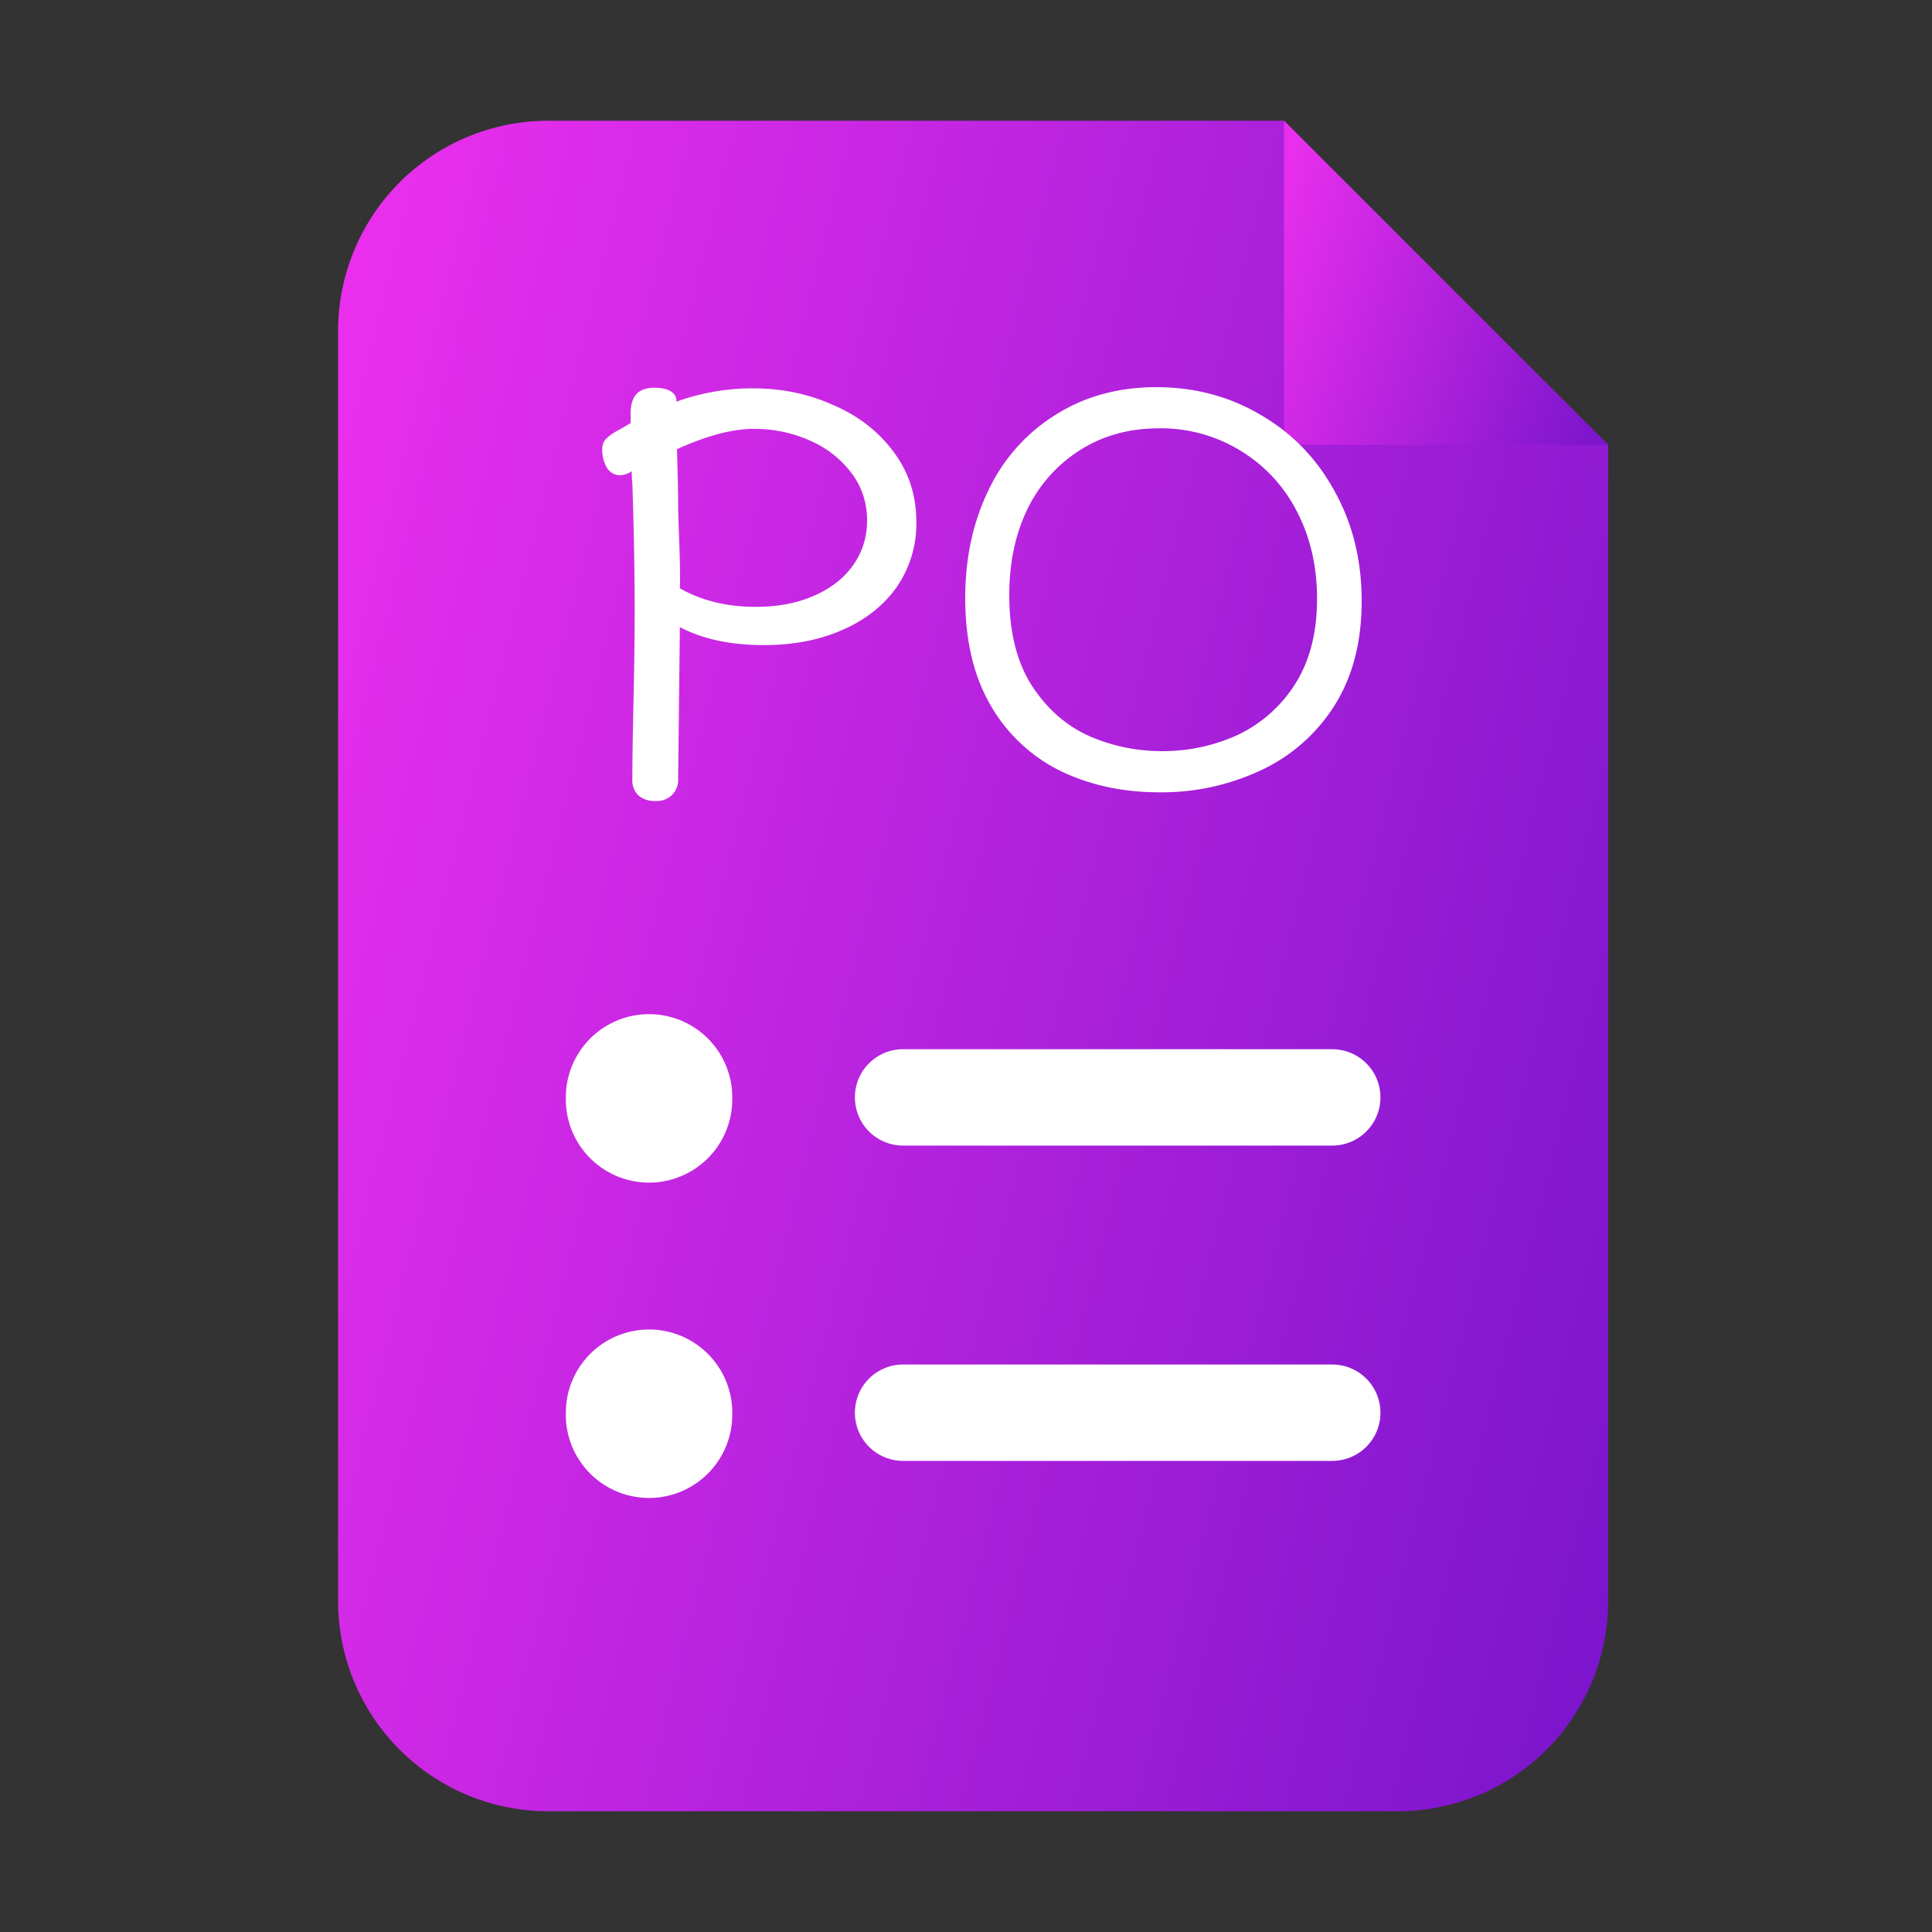 <svg xmlns="http://www.w3.org/2000/svg" width="40" height="40" fill="none"><rect width="100%" height="100%" fill="#333333" stroke="none"/><path fill="url(#a)" d="M7 6.852A4.352 4.352 0 0 1 11.352 2.5h15.233l6.71 6.71v23.938a4.352 4.352 0 0 1-4.352 4.352h-17.59A4.352 4.352 0 0 1 7 33.148V6.852Z"/><path fill="#fff" d="M17.7 22.72c0-.55.446-.997.997-.997h8.886a.997.997 0 0 1 0 1.995h-8.886a.997.997 0 0 1-.997-.998ZM17.7 29.249c0-.551.446-.998.997-.998h8.886a.997.997 0 1 1 0 1.995h-8.886a.997.997 0 0 1-.997-.997ZM15.16 22.72a1.723 1.723 0 1 1-3.445 0 1.723 1.723 0 0 1 3.446 0ZM15.16 29.249a1.723 1.723 0 1 1-3.445 0 1.723 1.723 0 0 1 3.446 0Z"/><path fill="url(#b)" d="M26.585 9.21h6.71l-6.71-6.71v6.71Z"/><path fill="#fff" d="M15.588 8.04c.6 0 1.156.116 1.668.348.52.224.936.548 1.248.972.312.416.468.9.468 1.452a2.3 2.3 0 0 1-.408 1.344c-.272.384-.648.68-1.128.888-.472.208-1.012.312-1.62.312-.688 0-1.268-.124-1.74-.372l-.036 3.144a.431.431 0 0 1-.132.336.454.454 0 0 1-.336.12.515.515 0 0 1-.36-.12.438.438 0 0 1-.12-.324c0-.368.008-.912.024-1.632.016-.768.024-1.376.024-1.824 0-.824-.016-1.716-.048-2.676a1.939 1.939 0 0 1-.012-.252l-.036.024a.476.476 0 0 1-.204.06c-.112 0-.204-.052-.276-.156a.76.76 0 0 1-.096-.384c0-.096.032-.172.096-.228.064-.064.16-.128.288-.192l.204-.12v-.192c0-.184.04-.32.12-.408.08-.088.204-.132.372-.132.144 0 .256.024.336.072.08.048.12.112.12.192v.024a4.65 4.65 0 0 1 1.584-.276Zm.06 4.524c.456 0 .856-.076 1.2-.228.352-.152.624-.364.816-.636.192-.272.288-.58.288-.924 0-.368-.108-.696-.324-.984a2.142 2.142 0 0 0-.864-.672 2.78 2.78 0 0 0-1.164-.24c-.44 0-.968.14-1.584.42.016.56.024.928.024 1.104 0 .176.008.456.024.84.016.472.02.784.012.936.448.256.972.384 1.572.384Zm8.356 3.84c-.744 0-1.42-.144-2.028-.432a3.406 3.406 0 0 1-1.452-1.344c-.36-.608-.54-1.356-.54-2.244 0-.84.164-1.592.492-2.256a3.684 3.684 0 0 1 1.392-1.548c.6-.376 1.292-.564 2.076-.564.792 0 1.512.192 2.16.576.648.376 1.156.9 1.524 1.572.376.672.564 1.432.564 2.28 0 .856-.192 1.584-.576 2.184a3.594 3.594 0 0 1-1.536 1.332 4.833 4.833 0 0 1-2.076.444Zm.06-.852c.536 0 1.048-.108 1.536-.324a2.843 2.843 0 0 0 1.2-1.044c.312-.48.468-1.076.468-1.788 0-.672-.14-1.276-.42-1.812a3.135 3.135 0 0 0-1.176-1.26 3.15 3.15 0 0 0-1.68-.456c-.608 0-1.148.148-1.62.444a2.975 2.975 0 0 0-1.092 1.212c-.256.52-.384 1.12-.384 1.8 0 .76.156 1.384.468 1.872.312.48.708.828 1.188 1.044.48.208.984.312 1.512.312Z"/><defs><linearGradient id="a" x1="7" x2="37.867" y1="7.5" y2="15.233" gradientUnits="userSpaceOnUse"><stop stop-color="#E92FED"/><stop offset="1" stop-color="#7C15CD"/></linearGradient><linearGradient id="b" x1="26.585" x2="34.118" y1="3.459" y2="5.971" gradientUnits="userSpaceOnUse"><stop stop-color="#E92FED"/><stop offset="1" stop-color="#7C15CD"/></linearGradient></defs></svg>
